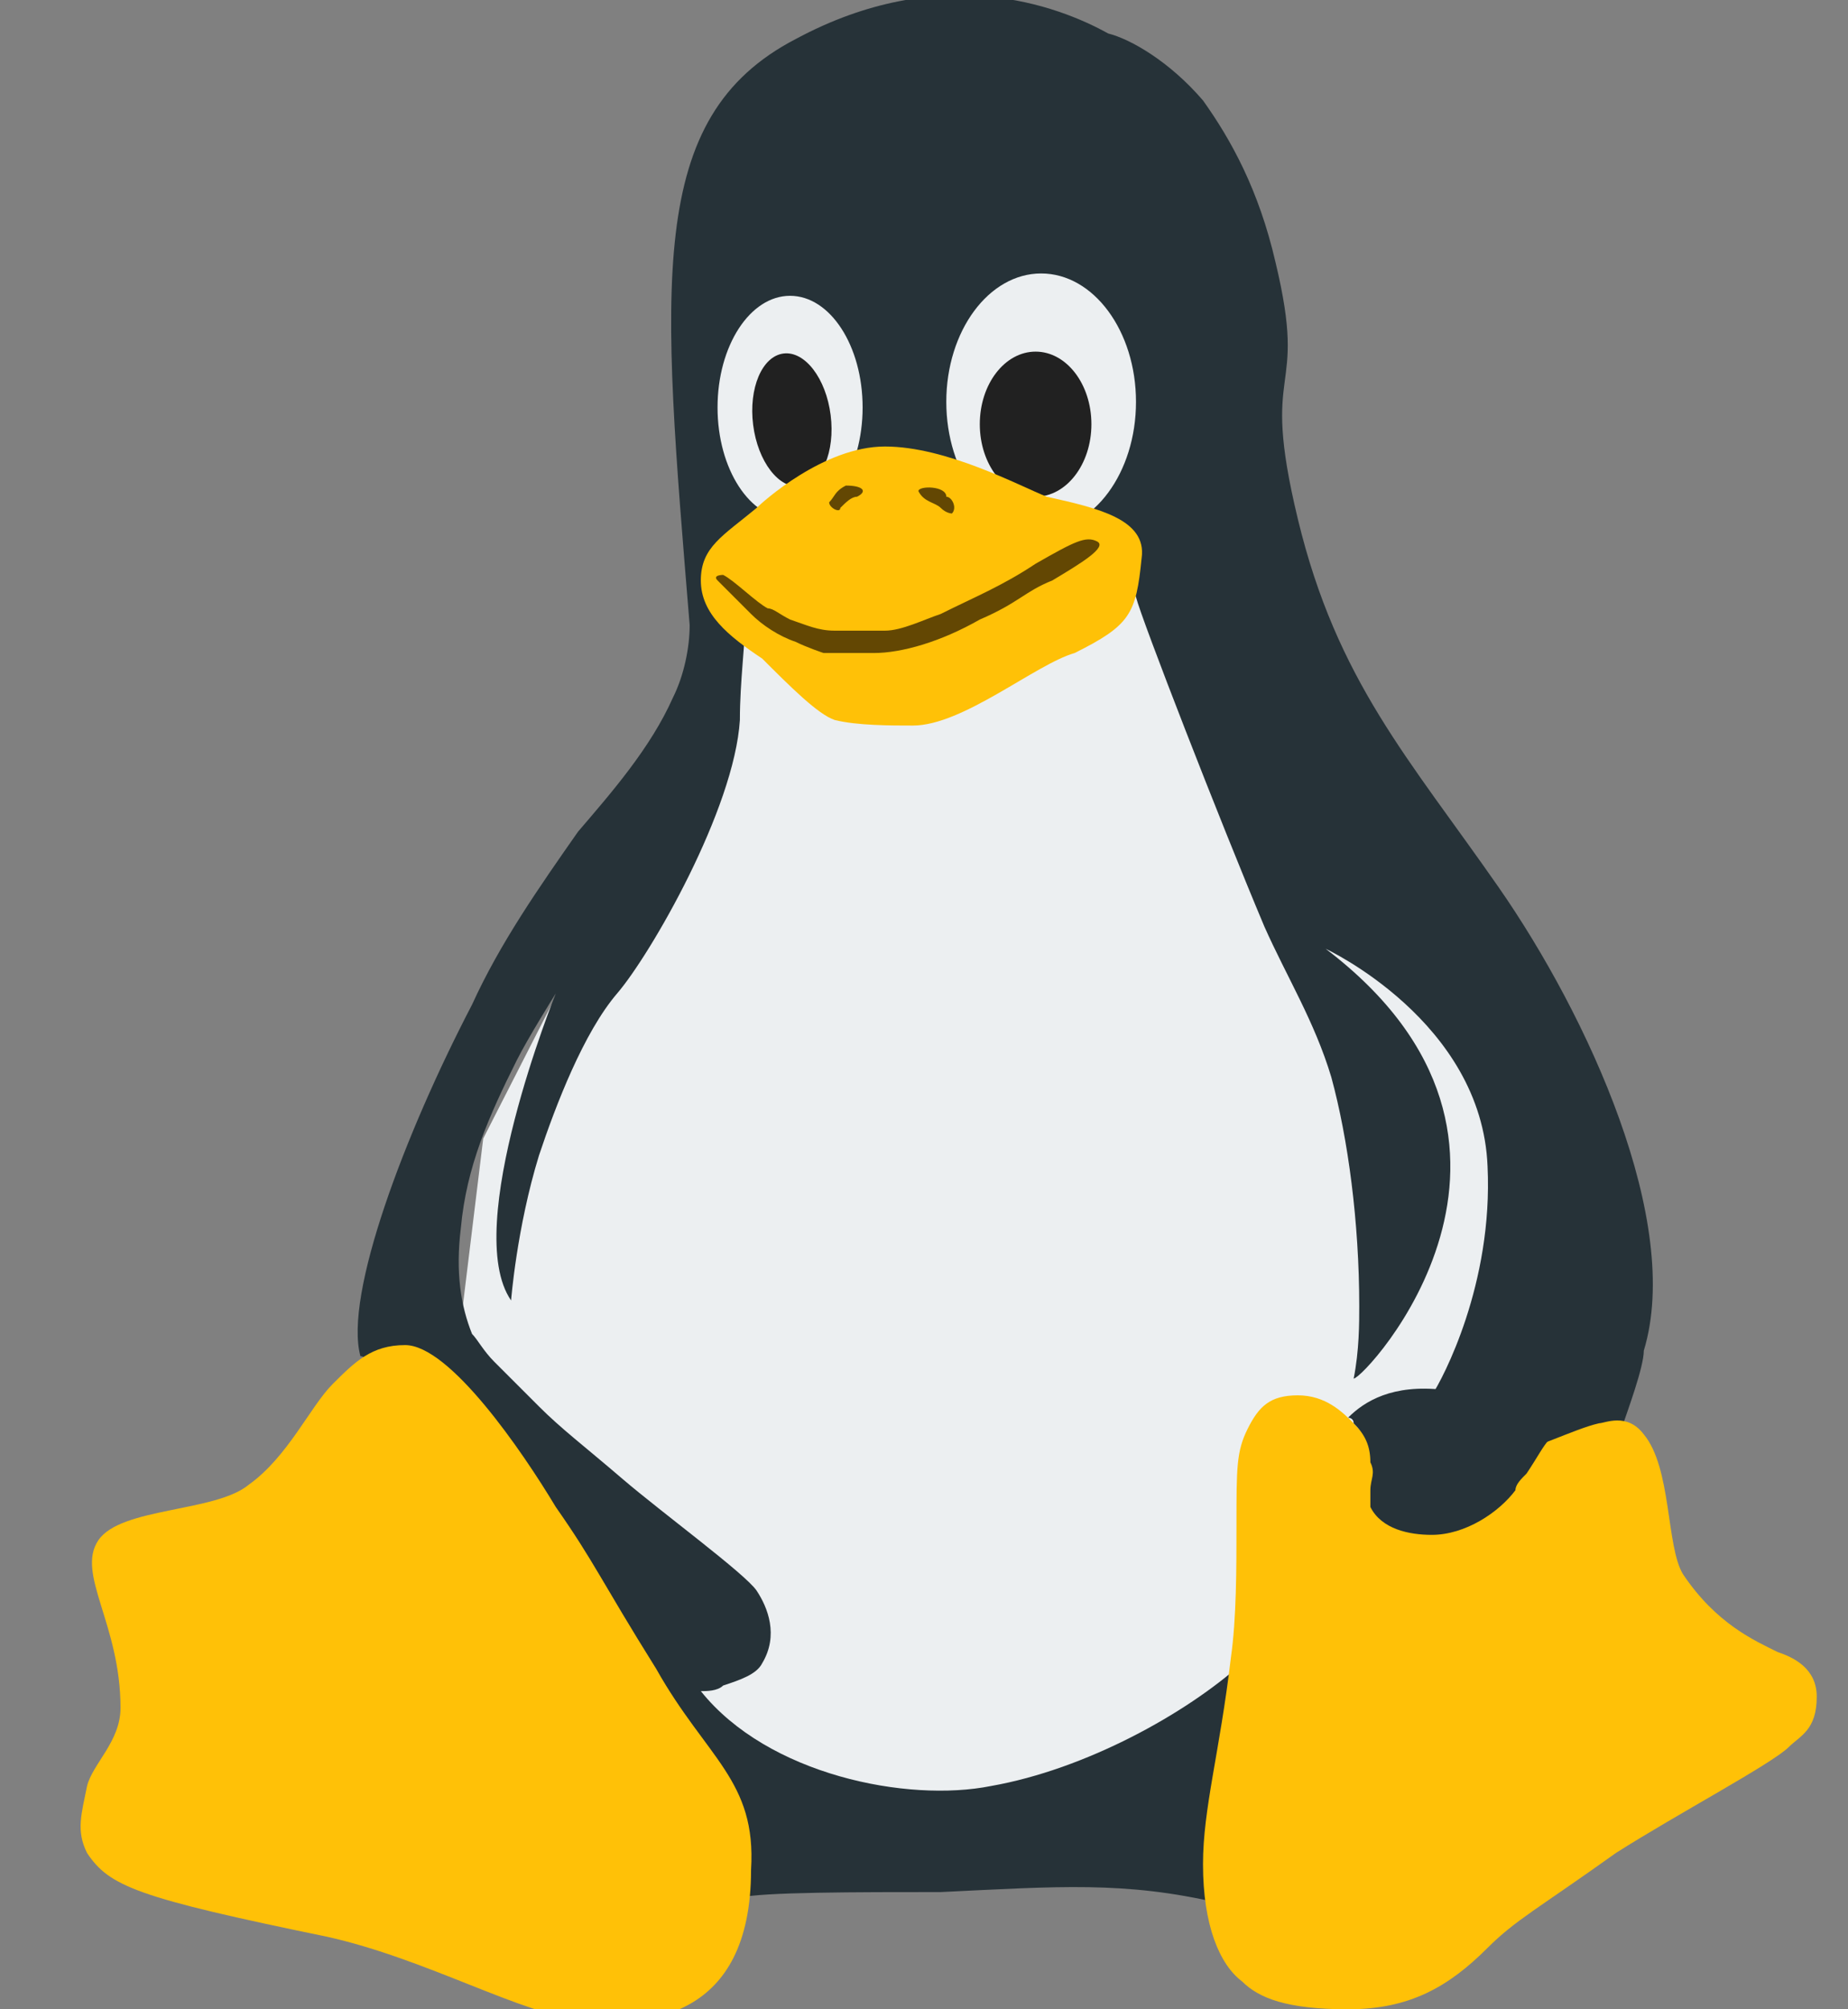 <svg width="46" height="50" viewBox="0 0 46 50" fill="none" xmlns="http://www.w3.org/2000/svg">
<rect x="0" y="0" width="46" height="50" fill="#808080" stroke="none"/>
<g clip-path="url(#clip0_73_1691)">
<path d="M17.584 14.166L17.722 17.361L15.5 21.528L12.028 28.333L11.334 34.028L13.834 42.083L19.528 45.278H28.139L36.195 39.166L39.806 29.583L31.472 19.444L29.111 13.75L17.584 14.166Z" fill="#ECEFF1"/>
<path d="M37.306 22.083C35.084 18.889 33.278 16.945 32.306 12.917C31.334 8.889 32.584 10 31.75 6.528C31.334 4.722 30.639 3.472 29.945 2.5C29.111 1.528 28.139 0.972 27.584 0.833C26.334 0.139 23.417 -0.972 19.806 0.972C16.056 2.917 16.472 7.083 17.167 15.556C17.167 16.111 17.028 16.806 16.75 17.361C16.195 18.611 15.222 19.722 14.389 20.695C13.417 22.083 12.445 23.472 11.75 25C10.084 28.195 8.556 32.222 8.972 33.75C9.667 33.611 18.417 46.944 18.417 47.222C18.972 47.083 21.334 47.083 23.417 47.083C26.334 46.944 28 46.806 30.361 47.361C30.361 46.944 30.222 46.528 30.222 46.111C30.222 45.278 30.361 44.583 30.5 43.611C30.639 42.917 30.778 42.222 30.917 41.389C29.528 42.639 27.028 44.028 24.667 44.444C22.584 44.861 19.111 44.167 17.445 42.083C17.584 42.083 17.861 42.083 18 41.944C18.417 41.806 18.834 41.667 18.972 41.389C19.389 40.694 19.111 40 18.834 39.583C18.556 39.167 16.472 37.639 15.5 36.806C14.528 35.972 13.972 35.556 13.417 35L12.306 33.889C12.028 33.611 11.889 33.333 11.75 33.194C11.472 32.5 11.334 31.667 11.472 30.556C11.611 29.028 12.167 27.778 12.861 26.389C13.139 25.833 13.834 24.722 13.834 24.722C13.834 24.722 11.472 30.556 12.722 32.361C12.722 32.361 12.861 30.556 13.417 28.75C13.834 27.5 14.528 25.695 15.361 24.722C16.195 23.75 18.278 20.139 18.417 17.917C18.417 16.945 18.556 15.972 18.556 15.278C18 14.722 27.722 13.333 28.278 14.861C28.417 15.417 30.361 20.417 31.472 23.056C32.028 24.306 32.722 25.417 33.139 26.806C33.556 28.333 33.834 30.417 33.834 32.5C33.834 32.917 33.834 33.611 33.695 34.306C33.972 34.306 39.389 28.472 33 23.611C33 23.611 36.889 25.417 37.028 29.028C37.167 31.945 35.917 34.306 35.639 34.722C35.778 34.722 38.556 35.972 38.695 35.972C39.25 35.972 40.361 35.556 40.361 35.556C40.5 35.139 40.917 34.028 40.917 33.611C41.889 30.417 39.528 25.278 37.306 22.083Z" fill="#263238"/>
<path d="M19.666 12.916C20.664 12.916 21.472 11.673 21.472 10.139C21.472 8.605 20.664 7.361 19.666 7.361C18.669 7.361 17.861 8.605 17.861 10.139C17.861 11.673 18.669 12.916 19.666 12.916Z" fill="#ECEFF1"/>
<path d="M25.916 13.194C27.22 13.194 28.277 11.764 28.277 10C28.277 8.236 27.22 6.805 25.916 6.805C24.612 6.805 23.555 8.236 23.555 10C23.555 11.764 24.612 13.194 25.916 13.194Z" fill="#ECEFF1"/>
<path d="M20.676 10.329C20.561 9.416 20.035 8.73 19.503 8.797C18.97 8.864 18.632 9.659 18.747 10.573C18.863 11.486 19.388 12.171 19.921 12.104C20.454 12.037 20.792 11.242 20.676 10.329Z" fill="#212121"/>
<path d="M25.778 12.361C26.545 12.361 27.167 11.553 27.167 10.556C27.167 9.558 26.545 8.75 25.778 8.75C25.011 8.75 24.389 9.558 24.389 10.556C24.389 11.553 25.011 12.361 25.778 12.361Z" fill="#212121"/>
<path d="M44.25 41.111C43.695 40.833 42.722 40.417 41.889 39.167C41.472 38.472 41.611 36.528 40.917 35.694C40.5 35.139 39.945 35.417 39.806 35.417C38.556 35.694 35.639 37.639 33.695 35.417C33.417 35.139 33 34.722 32.306 34.722C31.611 34.722 31.334 35 31.056 35.556C30.778 36.111 30.778 36.528 30.778 37.917C30.778 39.028 30.778 40.278 30.639 41.25C30.361 43.611 29.945 45 29.945 46.389C29.945 47.917 30.361 48.889 30.917 49.306C31.334 49.722 32.028 50 33.556 50C35.084 50 36.056 49.444 37.028 48.472C37.722 47.778 38.278 47.5 40.222 46.111C41.75 45.139 44.111 43.889 44.528 43.472C44.806 43.194 45.222 43.056 45.222 42.222C45.222 41.528 44.667 41.25 44.25 41.111ZM16.334 41.528C14.945 39.306 14.806 38.889 13.834 37.5C13 36.111 11.195 33.472 10.084 33.472C9.25 33.472 8.834 33.889 8.278 34.444C7.723 35 7.167 36.25 6.195 36.944C5.361 37.639 3 37.5 2.445 38.333C1.889 39.167 3 40.417 3 42.5C3 43.333 2.306 43.889 2.167 44.444C2.028 45.139 1.889 45.556 2.167 46.111C2.723 46.944 3.417 47.222 8.139 48.194C10.639 48.75 13 50.139 14.528 50.278C16.056 50.417 18.695 50.278 18.695 46.528C18.834 44.306 17.584 43.75 16.334 41.528ZM18.973 16.389C18.139 15.833 17.445 15.278 17.445 14.444C17.445 13.611 18 13.333 18.834 12.639C18.973 12.5 20.5 11.111 22.028 11.111C23.556 11.111 25.361 12.083 26.056 12.361C27.306 12.639 28.556 12.917 28.417 13.889C28.278 15.278 28.139 15.556 26.75 16.25C25.778 16.528 23.973 18.055 22.723 18.055C22.167 18.055 21.334 18.055 20.778 17.917C20.361 17.778 19.667 17.083 18.973 16.389Z" fill="#FFC107"/>
<path d="M18.695 15.278C18.972 15.556 19.389 15.833 19.806 15.972C20.083 16.111 20.5 16.25 20.5 16.25H21.75C22.445 16.25 23.417 15.972 24.389 15.417C25.361 15 25.5 14.722 26.195 14.444C26.889 14.028 27.583 13.611 27.306 13.472C27.028 13.333 26.75 13.472 25.778 14.028C24.945 14.583 24.25 14.861 23.417 15.278C23 15.417 22.445 15.694 22.028 15.694H20.778C20.361 15.694 20.083 15.556 19.667 15.417C19.389 15.278 19.25 15.139 19.111 15.139C18.833 15 18.278 14.444 18 14.306C18 14.306 17.722 14.306 17.861 14.444L18.695 15.278ZM22.861 12.222C23 12.5 23.278 12.5 23.417 12.639C23.556 12.778 23.695 12.778 23.695 12.778C23.833 12.639 23.695 12.361 23.556 12.361C23.556 12.083 22.861 12.083 22.861 12.222ZM20.639 12.5C20.639 12.639 20.917 12.778 20.917 12.639C21.056 12.5 21.195 12.361 21.333 12.361C21.611 12.222 21.472 12.083 21.056 12.083C20.778 12.222 20.778 12.361 20.639 12.5Z" fill="#634703"/>
<path d="M34.111 37.083V37.5C34.389 38.056 35.083 38.194 35.639 38.194C36.472 38.194 37.306 37.639 37.722 37.083C37.722 36.944 37.861 36.806 38 36.667C38.278 36.25 38.417 35.972 38.556 35.833C38.556 35.833 38.417 35.694 38.417 35.556C38.278 35.278 37.861 35 37.306 34.861C36.889 34.722 36.195 34.583 35.917 34.583C34.667 34.444 33.972 34.861 33.556 35.278C33.556 35.278 33.695 35.278 33.695 35.417C33.972 35.694 34.111 35.972 34.111 36.389C34.25 36.667 34.111 36.806 34.111 37.083Z" fill="#263238"/>
</g>
<defs>
<clipPath id="clip0_73_1691">
<rect width="44.444" height="50" fill="white" transform="translate(0.778)"/>
</clipPath>
</defs>
</svg>
